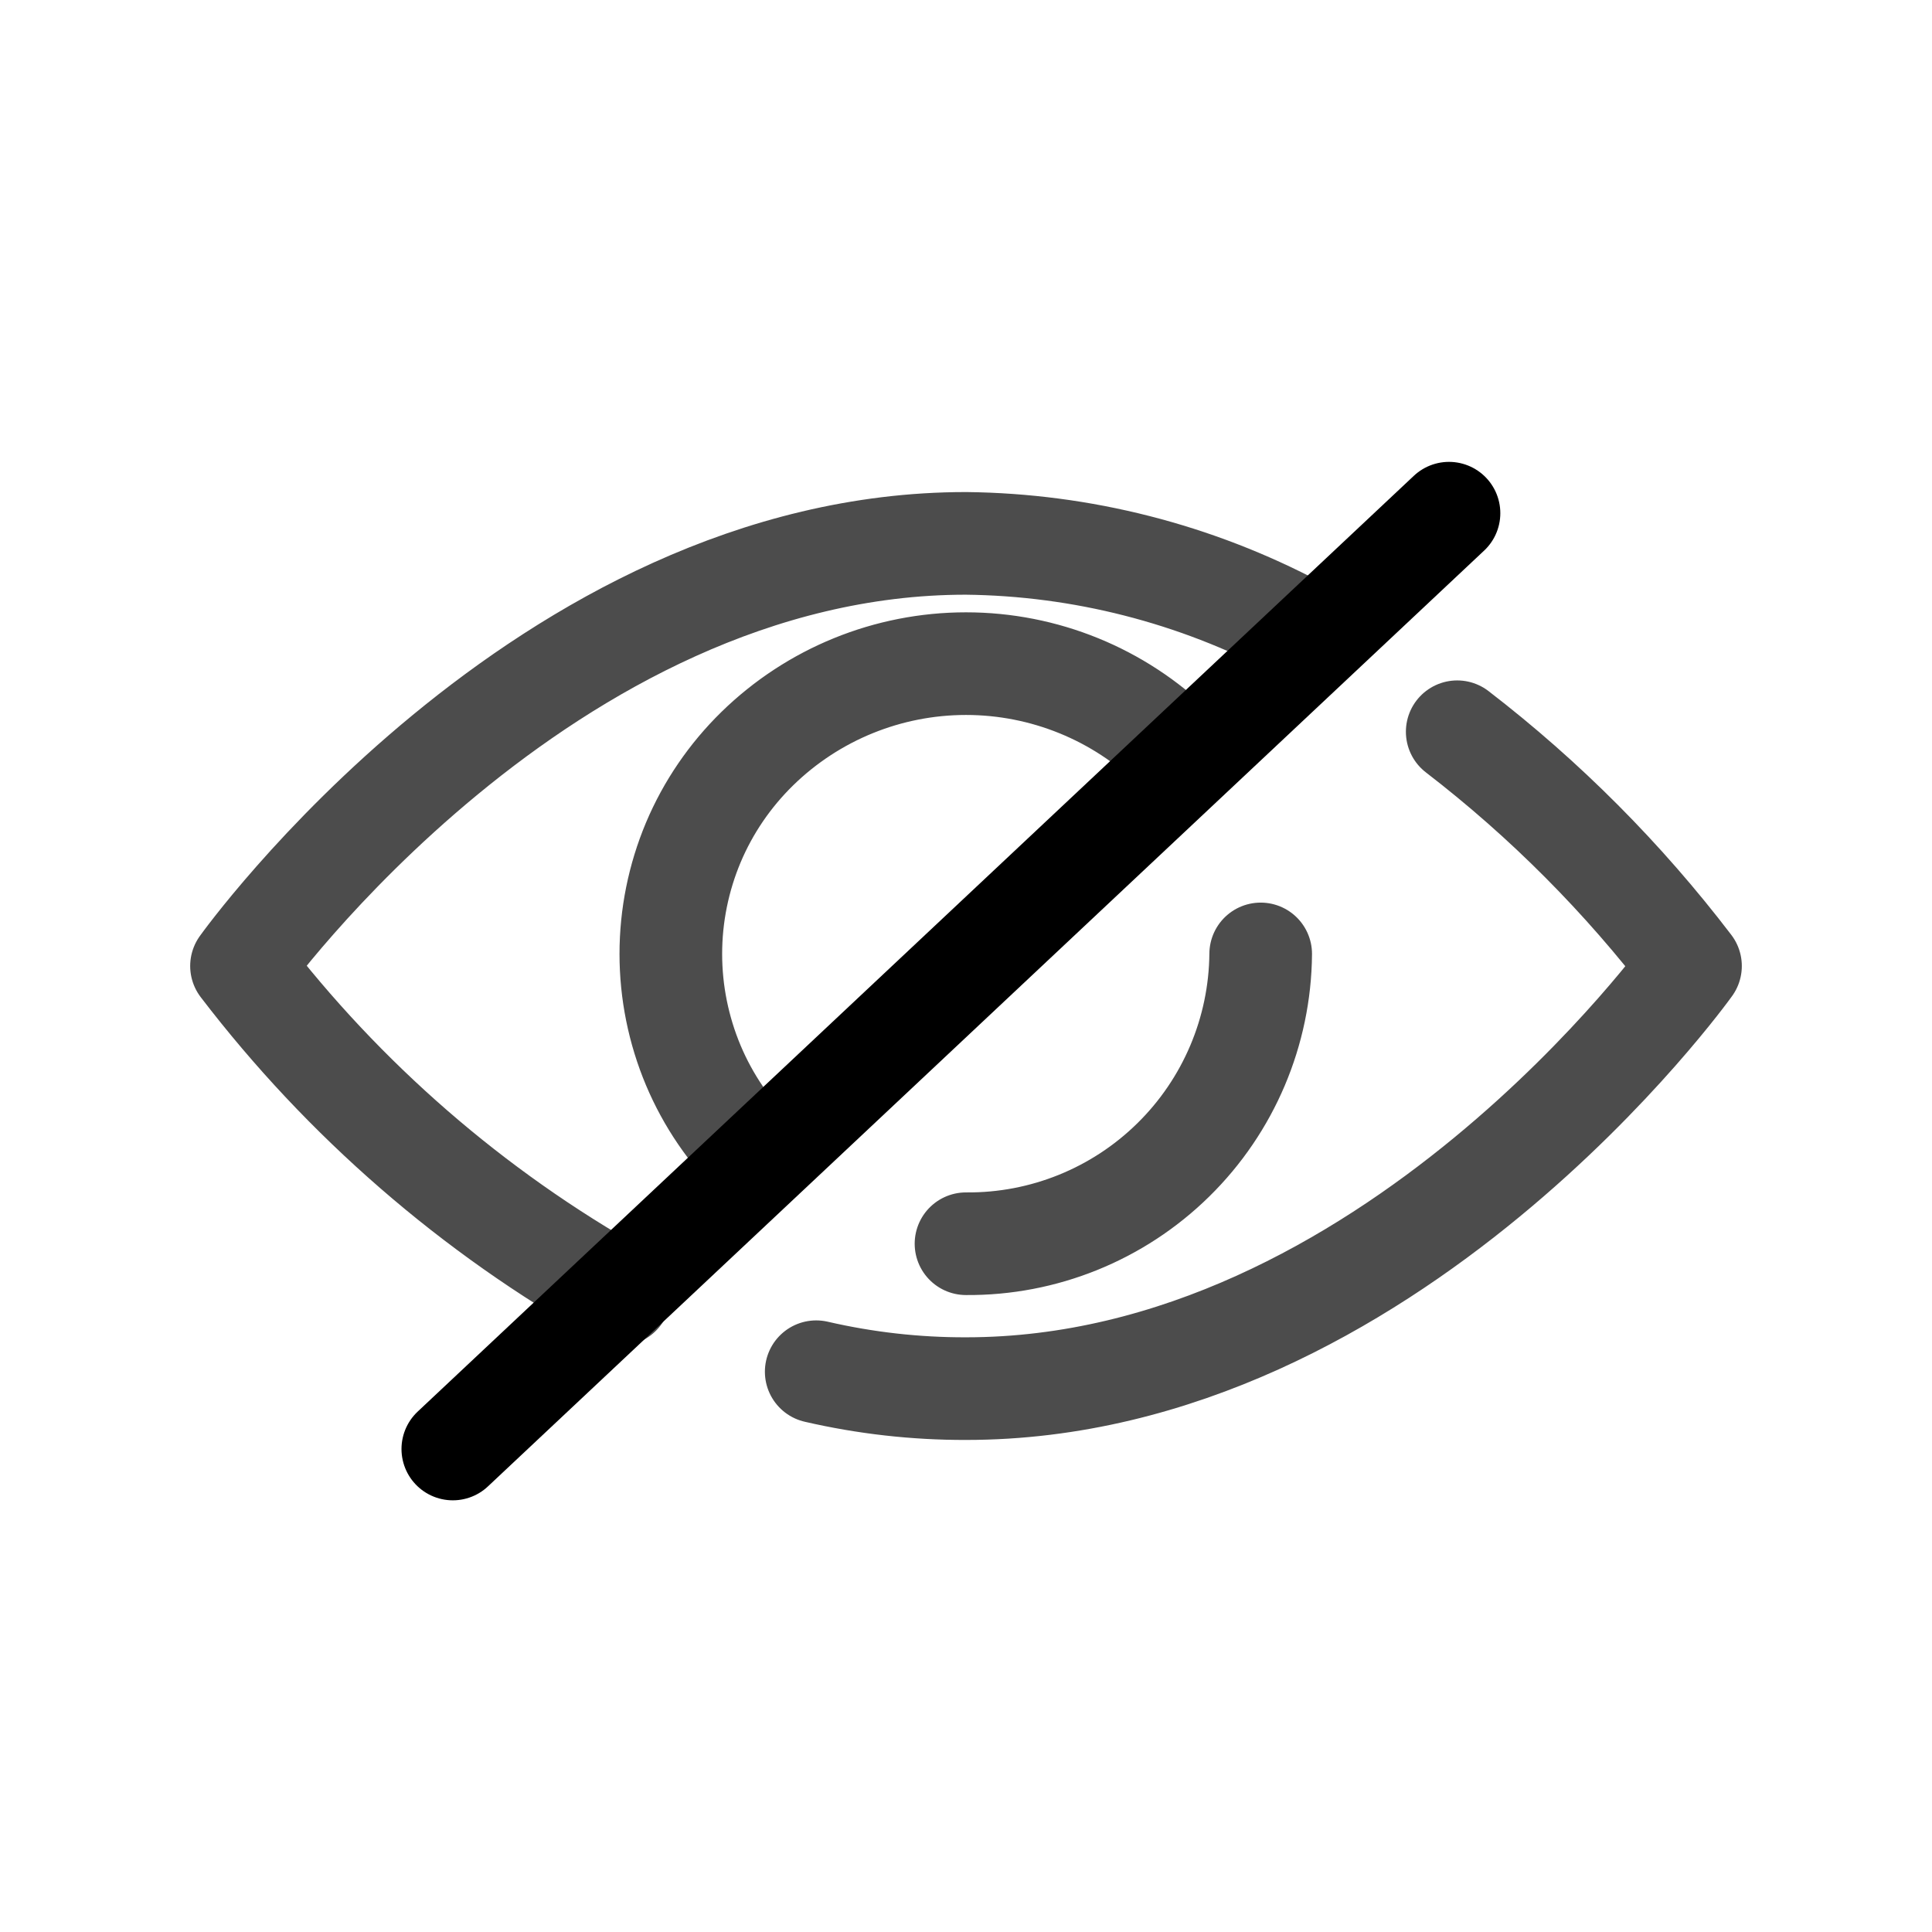 <svg class="icon" width="32" height="32" viewBox="0 0 32 32" fill="none" xmlns="http://www.w3.org/2000/svg">
<path d="M13.519 22.72C14.333 22.908 15.165 23.002 16 23C23 23 28 16 28 16C26.888 14.543 25.589 13.238 24.136 12.12M21.492 10.4C19.799 9.502 17.916 9.021 16 9C9 9 4 16 4 16C5.697 18.219 7.829 20.07 10.264 21.44M16 20.6C17.284 20.611 18.519 20.111 19.434 19.211C20.35 18.311 20.87 17.084 20.881 15.8M19.458 12.4C18.534 11.497 17.293 10.992 16 10.992C14.708 10.992 13.467 11.497 12.543 12.4C12.09 12.843 11.729 13.371 11.483 13.955C11.238 14.539 11.111 15.166 11.111 15.8C11.111 16.434 11.238 17.061 11.483 17.645C11.729 18.229 12.09 18.757 12.543 19.2" stroke="currentColor" stroke-opacity="0.7" stroke-width="1.7" stroke-linecap="round" stroke-linejoin="round"/>
<path d="M24 8.5L7.5 24" stroke="currentColor" stroke-width="1.7" stroke-linecap="round" stroke-linejoin="round"/>
</svg>
